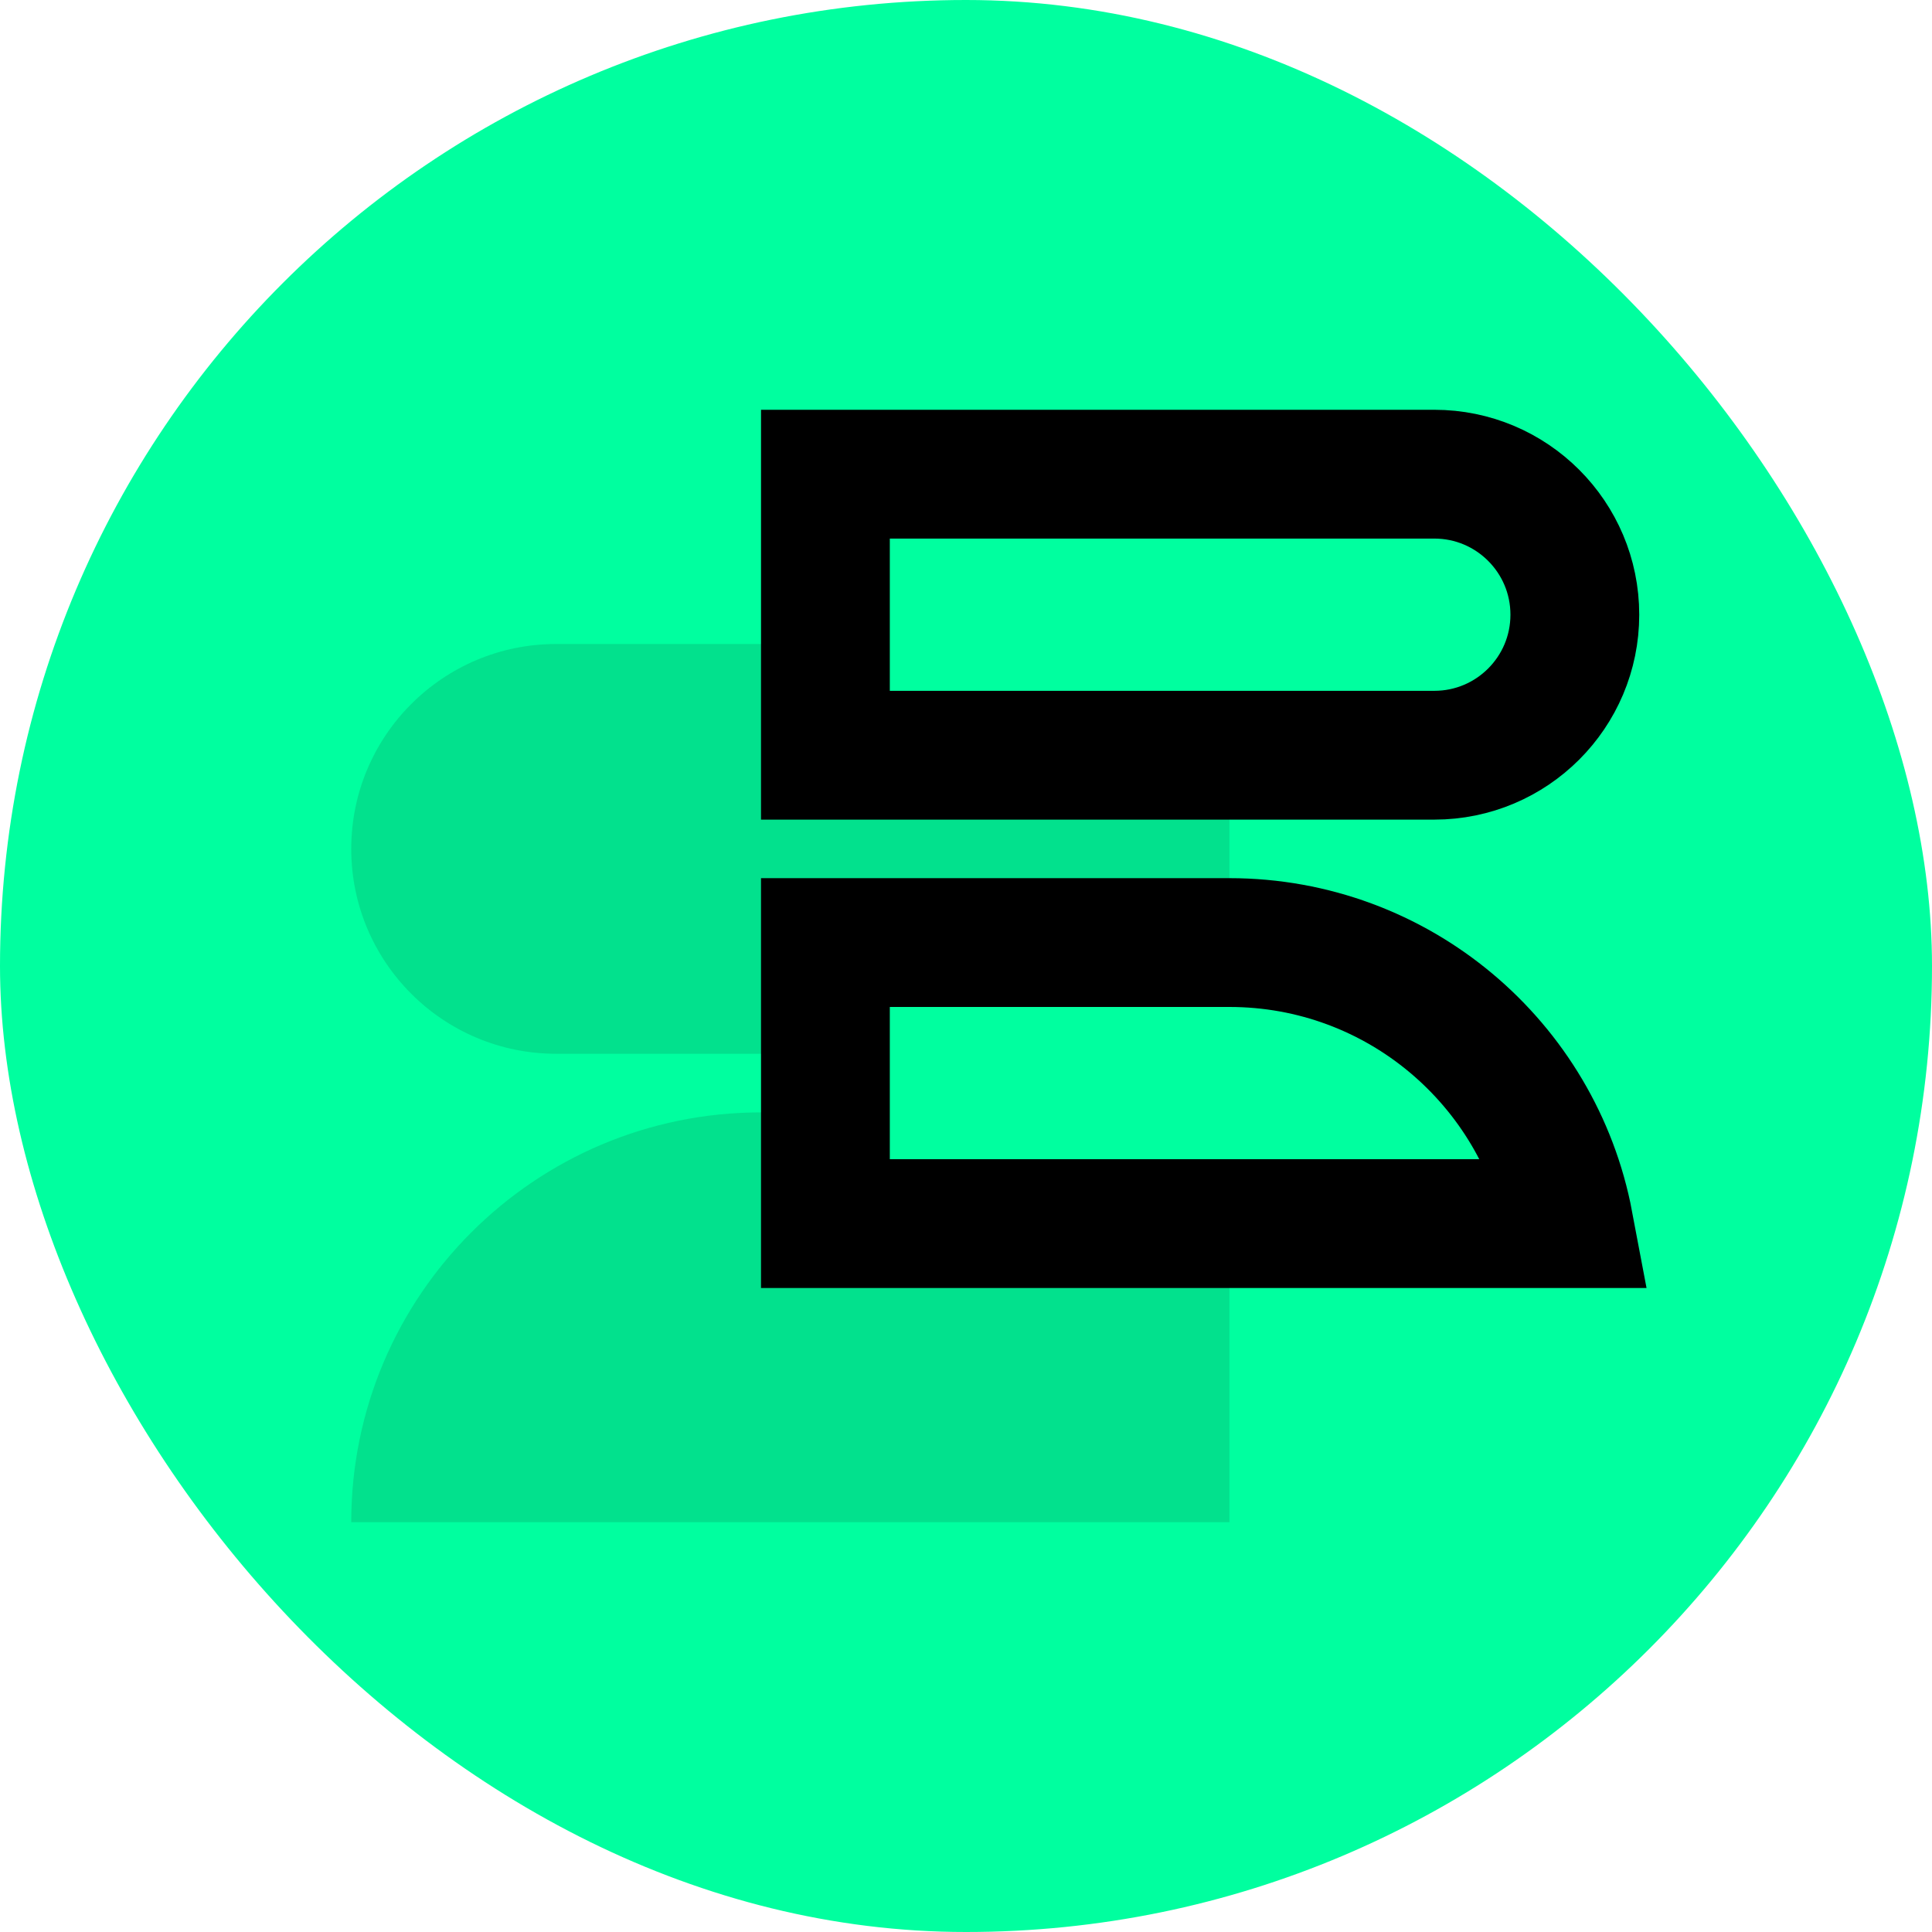 <svg width="30" height="30" viewBox="0 0 30 30" fill="none" xmlns="http://www.w3.org/2000/svg">
<rect width="30" height="30" rx="15" fill="#00FF9F"/>
<path opacity="0.5" d="M19.091 10H8.636C6.879 10 5.454 11.424 5.454 13.182C5.454 14.939 6.879 16.363 8.636 16.363H19.091V10Z" fill="#171717" fill-opacity="0.25"/>
<path d="M12.817 7.363H22.272C23.477 7.363 24.454 8.34 24.454 9.545C24.454 10.75 23.477 11.727 22.272 11.727H12.817V7.363Z" fill="#00FF9F" stroke="black" stroke-width="2"/>
<path opacity="0.5" d="M19.091 17.273H11.818C8.304 17.273 5.454 20.122 5.454 23.636H19.091V17.273Z" fill="#171717" fill-opacity="0.25"/>
<path d="M12.817 14.636H19.09C21.711 14.636 23.892 16.515 24.361 19H12.817V14.636Z" fill="#00FF9F" stroke="black" stroke-width="2"/>
</svg>

